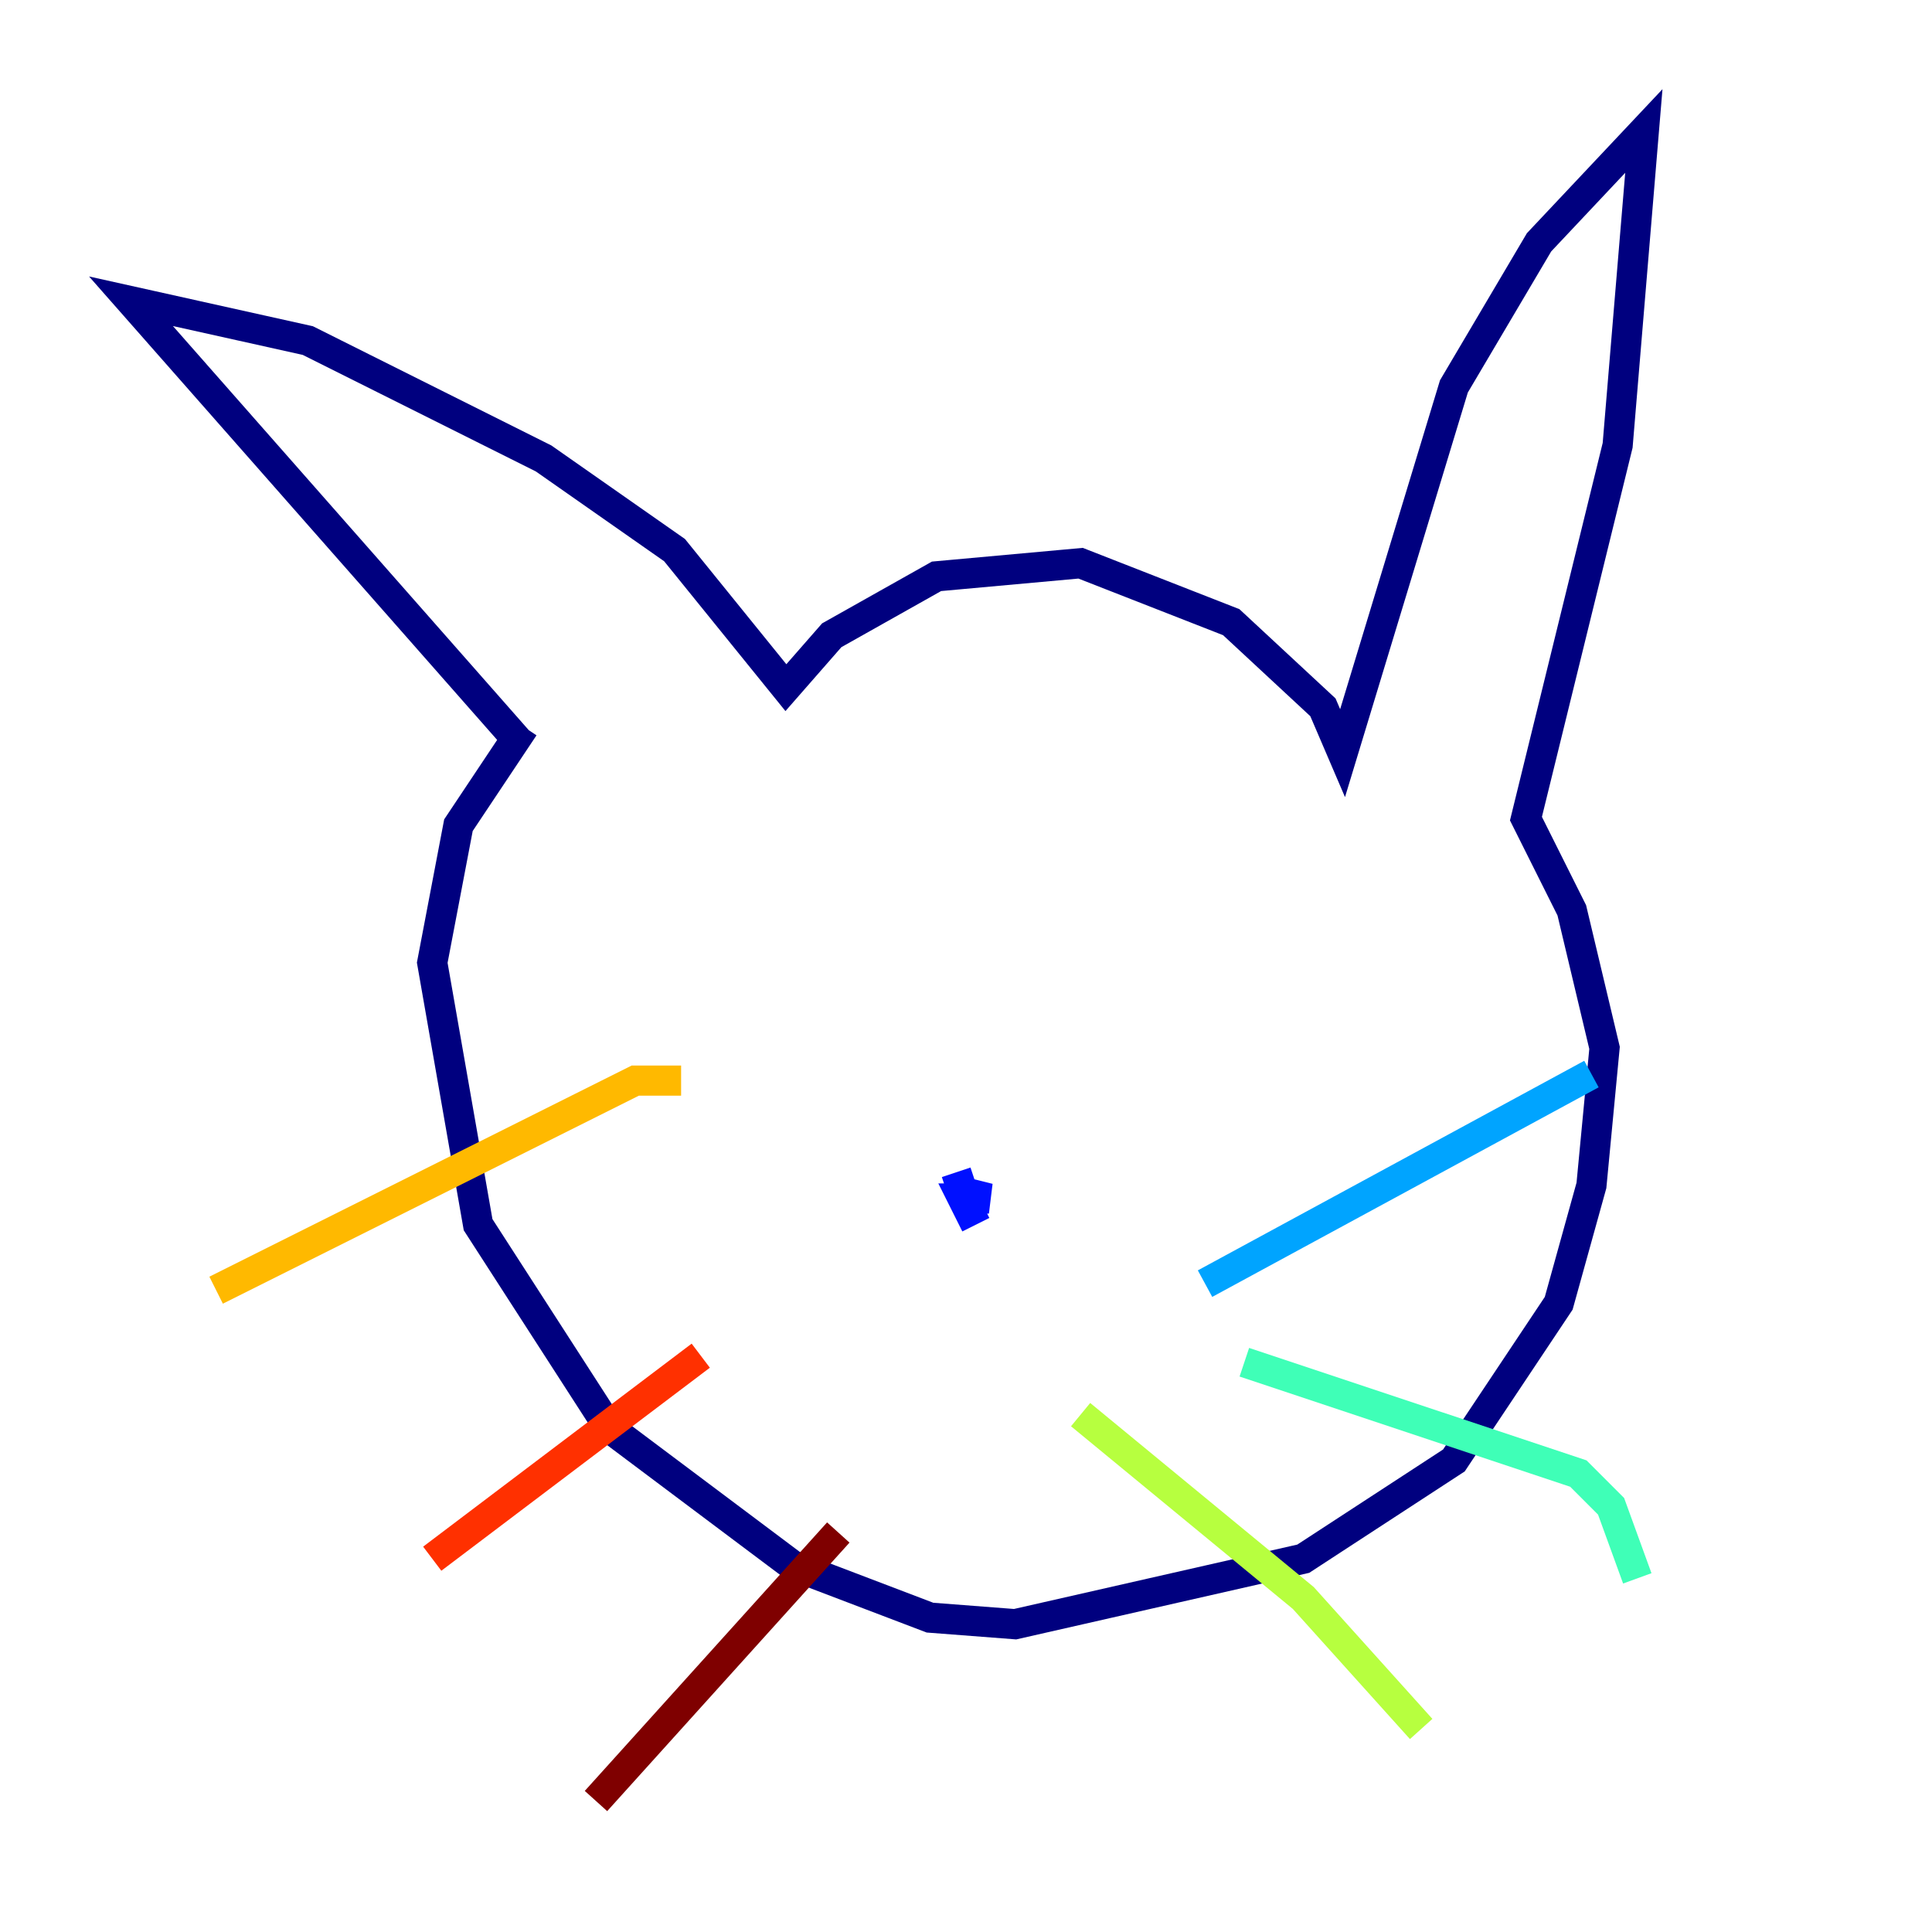 <?xml version="1.0" encoding="utf-8" ?>
<svg baseProfile="tiny" height="128" version="1.2" viewBox="0,0,128,128" width="128" xmlns="http://www.w3.org/2000/svg" xmlns:ev="http://www.w3.org/2001/xml-events" xmlns:xlink="http://www.w3.org/1999/xlink"><defs /><polyline fill="none" points="34.278,49.031 8.678,19.959 20.393,22.563 36.014,30.373 44.691,36.447 52.068,45.559 55.105,42.088 62.047,38.183 71.593,37.315 81.573,41.22 87.647,46.861 88.949,49.898 96.325,25.6 101.966,16.054 108.909,8.678 107.173,29.505 101.098,54.237 104.136,60.312 106.305,69.424 105.437,78.536 103.268,86.346 96.325,96.759 86.346,103.268 67.254,107.607 61.614,107.173 52.502,103.702 40.352,94.59 31.675,81.139 28.637,63.783 30.373,54.671 34.712,48.163" stroke="#00007f" stroke-width="2" /><polyline fill="none" points="64.651,81.139 63.783,79.403 65.519,79.403 63.783,78.969 63.349,77.668" stroke="#0010ff" stroke-width="2" /><polyline fill="none" points="79.837,85.044 105.437,71.159" stroke="#00a4ff" stroke-width="2" /><polyline fill="none" points="82.441,90.251 104.57,97.627 106.739,99.797 108.475,104.57" stroke="#3fffb7" stroke-width="2" /><polyline fill="none" points="71.593,93.722 86.346,105.871 94.156,114.549" stroke="#b7ff3f" stroke-width="2" /><polyline fill="none" points="14.319,85.478 42.088,71.593 45.125,71.593" stroke="#ffb900" stroke-width="2" /><polyline fill="none" points="28.637,103.268 46.427,89.817" stroke="#ff3000" stroke-width="2" /><polyline fill="none" points="39.485,119.322 55.539,101.532" stroke="#7f0000" stroke-width="2" /></svg>